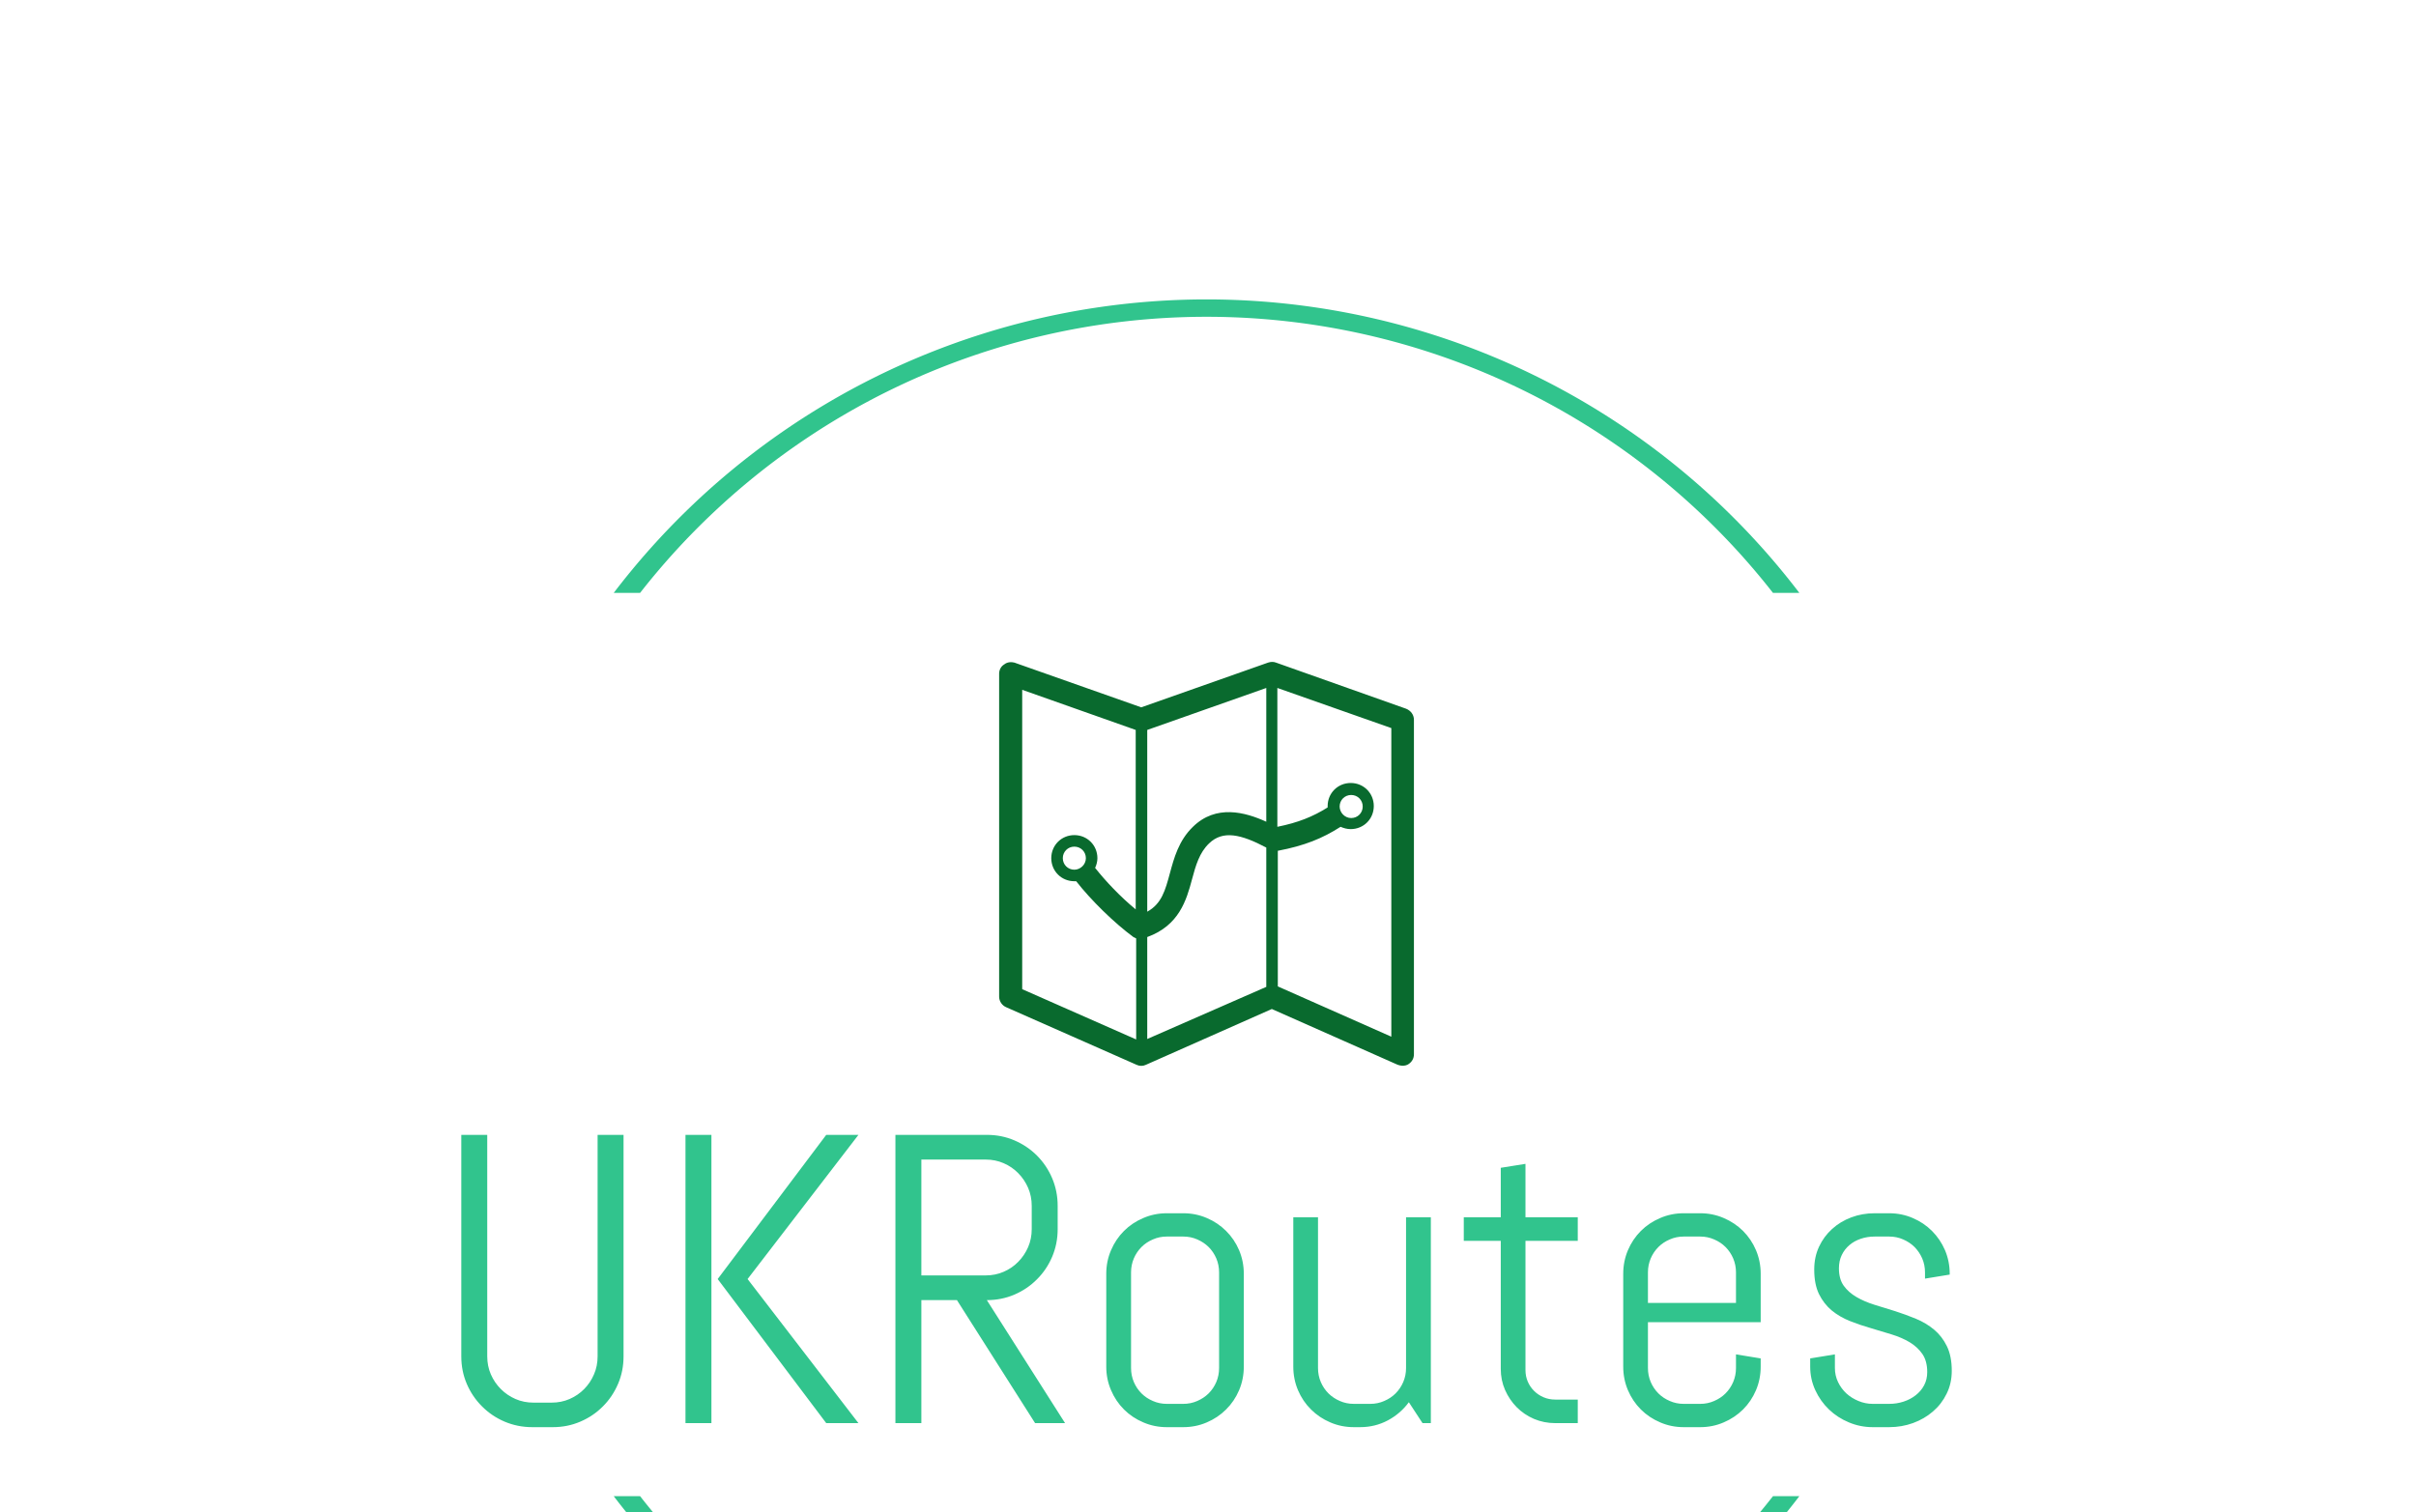 <svg xmlns="http://www.w3.org/2000/svg" version="1.1" xmlns:xlink="http://www.w3.org/1999/xlink" xmlns:svgjs="http://svgjs.dev/svgjs" width="1500" height="939" viewBox="0 0 1500 939"><g transform="matrix(1,0,0,1,-0.909,179.189)"><svg viewBox="0 0 396 248" data-background-color="#ffffff" preserveAspectRatio="xMidYMid meet" height="939" width="1500" xmlns="http://www.w3.org/2000/svg" xmlns:xlink="http://www.w3.org/1999/xlink"><g id="tight-bounds" transform="matrix(1,0,0,1,0.24,0.4)"><svg viewBox="0 0 395.52 247.2" height="247.2" width="395.52"><g><svg></svg></g><g><svg viewBox="0 0 395.52 247.2" height="247.2" width="395.52"><g transform="matrix(1,0,0,1,75.544,60.84)"><svg viewBox="0 0 244.431 125.519" height="125.519" width="244.431"><g><svg viewBox="0 0 244.431 125.519" height="125.519" width="244.431"><g><svg viewBox="0 0 244.431 125.519" height="125.519" width="244.431"><g transform="matrix(1,0,0,1,0,77.576)"><svg viewBox="0 0 244.431 47.943" height="47.943" width="244.431"><g id="textblocktransform"><svg viewBox="0 0 244.431 47.943" height="47.943" width="244.431" id="textblock"><g><svg viewBox="0 0 244.431 47.943" height="47.943" width="244.431"><g transform="matrix(1,0,0,1,0,0)"><svg width="244.431" viewBox="3.49 -35.01 180.97 35.5" height="47.943" data-palette-color="#31c48d"><path d="M23.19-8.11L23.19-8.11Q23.19-6.32 22.52-4.76 21.85-3.2 20.68-2.03 19.51-0.85 17.94-0.18 16.38 0.49 14.6 0.49L14.6 0.49 12.11 0.49Q10.33 0.49 8.75-0.18 7.18-0.85 6.01-2.03 4.83-3.2 4.16-4.76 3.49-6.32 3.49-8.11L3.49-8.11 3.49-35.01 6.64-35.01 6.64-8.11Q6.64-6.93 7.08-5.92 7.52-4.91 8.29-4.14 9.06-3.37 10.07-2.93 11.08-2.49 12.26-2.49L12.26-2.49 14.45-2.49Q15.63-2.49 16.64-2.93 17.65-3.37 18.41-4.14 19.17-4.91 19.6-5.92 20.04-6.93 20.04-8.11L20.04-8.11 20.04-35.01 23.19-35.01 23.19-8.11ZM51.71 0L47.8 0 34.62-17.5 47.8-35.01 51.71-35.01 38.25-17.5 51.71 0ZM33.86 0L30.71 0 30.71-35.01 33.86-35.01 33.86 0ZM76.8 0L73.16 0 63.67-14.94 59.35-14.94 59.35 0 56.2 0 56.2-35.01 67.3-35.01Q69.09-35.01 70.65-34.34 72.21-33.67 73.38-32.5 74.56-31.32 75.23-29.75 75.9-28.17 75.9-26.39L75.9-26.39 75.9-23.56Q75.9-21.78 75.23-20.2 74.56-18.63 73.38-17.46 72.21-16.28 70.65-15.61 69.09-14.94 67.3-14.94L67.3-14.94 76.8 0ZM72.75-23.56L72.75-26.39Q72.75-27.56 72.31-28.58 71.87-29.59 71.11-30.36 70.36-31.13 69.34-31.57 68.33-32.01 67.16-32.01L67.16-32.01 59.35-32.01 59.35-17.94 67.16-17.94Q68.33-17.94 69.34-18.38 70.36-18.82 71.11-19.59 71.87-20.36 72.31-21.37 72.75-22.39 72.75-23.56L72.75-23.56ZM98.5-6.86L98.5-6.86Q98.5-5.35 97.93-4 97.36-2.66 96.35-1.66 95.35-0.66 94.01-0.09 92.67 0.49 91.15 0.49L91.15 0.49 89.15 0.49Q87.64 0.49 86.3-0.09 84.95-0.66 83.95-1.66 82.95-2.66 82.38-4 81.8-5.35 81.8-6.86L81.8-6.86 81.8-18.14Q81.8-19.65 82.38-21 82.95-22.34 83.95-23.34 84.95-24.34 86.3-24.91 87.64-25.49 89.15-25.49L89.15-25.49 91.15-25.49Q92.67-25.49 94.01-24.91 95.35-24.34 96.35-23.34 97.36-22.34 97.93-21 98.5-19.65 98.5-18.14L98.5-18.14 98.5-6.86ZM95.5-6.69L95.5-18.31Q95.5-19.21 95.16-20.01 94.82-20.8 94.23-21.39 93.64-21.97 92.85-22.31 92.06-22.66 91.15-22.66L91.15-22.66 89.15-22.66Q88.25-22.66 87.46-22.31 86.66-21.97 86.08-21.39 85.49-20.8 85.15-20.01 84.81-19.21 84.81-18.31L84.81-18.31 84.81-6.69Q84.81-5.79 85.15-4.99 85.49-4.2 86.08-3.61 86.66-3.03 87.46-2.69 88.25-2.34 89.15-2.34L89.15-2.34 91.15-2.34Q92.06-2.34 92.85-2.69 93.64-3.03 94.23-3.61 94.82-4.2 95.16-4.99 95.5-5.79 95.5-6.69L95.5-6.69ZM121.21 0L120.2 0 118.54-2.54Q117.52-1.15 115.98-0.33 114.44 0.49 112.61 0.49L112.61 0.49 111.86 0.49Q110.34 0.49 109-0.09 107.66-0.66 106.66-1.66 105.65-2.66 105.08-4 104.51-5.35 104.51-6.86L104.51-6.86 104.51-25 107.51-25 107.51-6.69Q107.51-5.79 107.85-4.99 108.19-4.2 108.78-3.61 109.37-3.03 110.16-2.69 110.95-2.34 111.86-2.34L111.86-2.34 113.86-2.34Q114.76-2.34 115.55-2.69 116.35-3.03 116.93-3.61 117.52-4.2 117.86-4.99 118.2-5.79 118.2-6.69L118.2-6.69 118.2-25 121.21-25 121.21 0ZM139.05 0L136.32 0Q134.95 0 133.74-0.51 132.53-1.03 131.64-1.93 130.75-2.83 130.22-4.03 129.7-5.22 129.7-6.59L129.7-6.59 129.7-22.14 125.21-22.14 125.21-25 129.7-25 129.7-31.01 132.7-31.49 132.7-25 139.05-25 139.05-22.14 132.7-22.14 132.7-6.45Q132.7-5.69 132.98-5.04 133.26-4.39 133.75-3.91 134.24-3.42 134.9-3.14 135.56-2.86 136.32-2.86L136.32-2.86 139.05-2.86 139.05 0ZM161.26-6.86L161.26-6.86Q161.26-5.35 160.69-4 160.12-2.66 159.12-1.66 158.11-0.66 156.77-0.09 155.43 0.49 153.92 0.49L153.92 0.49 151.91 0.49Q150.4 0.49 149.06-0.09 147.71-0.66 146.71-1.66 145.71-2.66 145.14-4 144.57-5.35 144.57-6.86L144.57-6.86 144.57-18.14Q144.57-19.65 145.14-21 145.71-22.34 146.71-23.34 147.71-24.34 149.06-24.91 150.4-25.49 151.91-25.49L151.91-25.49 153.92-25.49Q155.43-25.49 156.77-24.91 158.11-24.34 159.12-23.34 160.12-22.34 160.69-21 161.26-19.65 161.26-18.14L161.26-18.14 161.26-12.26 147.57-12.26 147.57-6.69Q147.57-5.79 147.91-4.99 148.25-4.2 148.84-3.61 149.42-3.03 150.22-2.69 151.01-2.34 151.91-2.34L151.91-2.34 153.92-2.34Q154.82-2.34 155.61-2.69 156.41-3.03 156.99-3.61 157.58-4.2 157.92-4.99 158.26-5.79 158.26-6.69L158.26-6.69 158.26-8.35 161.26-7.86 161.26-6.86ZM158.26-14.6L158.26-18.31Q158.26-19.21 157.92-20.01 157.58-20.8 156.99-21.39 156.41-21.97 155.61-22.31 154.82-22.66 153.92-22.66L153.92-22.66 151.91-22.66Q151.01-22.66 150.22-22.31 149.42-21.97 148.84-21.39 148.25-20.8 147.91-20.01 147.57-19.21 147.57-18.31L147.57-18.31 147.57-14.6 158.26-14.6ZM184.46-6.35L184.46-6.35Q184.46-4.83 183.84-3.58 183.23-2.32 182.18-1.42 181.13-0.51 179.76-0.01 178.38 0.49 176.86 0.49L176.86 0.49 174.86 0.49Q173.35 0.49 171.97-0.09 170.59-0.66 169.55-1.66 168.51-2.66 167.89-4 167.27-5.35 167.27-6.86L167.27-6.86 167.27-7.86 170.27-8.35 170.27-6.69Q170.27-5.79 170.65-4.99 171.03-4.2 171.66-3.61 172.3-3.03 173.13-2.69 173.96-2.34 174.86-2.34L174.86-2.34 176.86-2.34Q177.77-2.34 178.6-2.61 179.43-2.88 180.07-3.38 180.72-3.88 181.1-4.59 181.48-5.3 181.48-6.2L181.48-6.2Q181.48-7.54 180.89-8.4 180.3-9.25 179.34-9.83 178.38-10.4 177.14-10.78 175.91-11.16 174.62-11.54 173.32-11.91 172.09-12.4 170.86-12.89 169.89-13.68 168.93-14.48 168.34-15.67 167.76-16.87 167.76-18.65L167.76-18.65Q167.76-20.17 168.34-21.42 168.93-22.68 169.93-23.58 170.93-24.49 172.26-24.99 173.59-25.49 175.1-25.49L175.1-25.49 176.86-25.49Q178.38-25.49 179.72-24.91 181.06-24.34 182.06-23.34 183.06-22.34 183.64-21 184.21-19.65 184.21-18.14L184.21-18.14 184.21-18.04 181.21-17.55 181.21-18.31Q181.21-19.21 180.87-20.01 180.52-20.8 179.94-21.39 179.35-21.97 178.56-22.31 177.77-22.66 176.86-22.66L176.86-22.66 175.1-22.66Q174.2-22.66 173.41-22.39 172.61-22.12 172.03-21.62 171.44-21.12 171.1-20.41 170.76-19.7 170.76-18.8L170.76-18.8Q170.76-17.5 171.34-16.69 171.93-15.87 172.9-15.31 173.86-14.75 175.09-14.37 176.33-13.99 177.61-13.59 178.89-13.18 180.12-12.67 181.35-12.16 182.32-11.35 183.28-10.55 183.87-9.34 184.46-8.13 184.46-6.35Z" opacity="1" transform="matrix(1,0,0,1,0,0)" fill="#31c48d" class="wordmark-text-0" data-fill-palette-color="primary" id="text-0"></path></svg></g></svg></g></svg></g></svg></g><g transform="matrix(1,0,0,1,88.207,0)"><svg viewBox="0 0 68.017 66.258" height="66.258" width="68.017"><g><svg xmlns="http://www.w3.org/2000/svg" xmlns:xlink="http://www.w3.org/1999/xlink" version="1.0" x="0" y="0" viewBox="5 7.45 89.9 87.575" enable-background="new 0 0 100 100" xml:space="preserve" height="66.258" width="68.017" class="icon-icon-0" data-fill-palette-color="accent" id="icon-0"><path d="M6.5 82.3L34.8 94.8C35.4 95.1 36.2 95.1 36.8 94.8L64.1 82.7 91.4 94.8C91.7 94.9 92.1 95 92.4 95 92.9 95 93.4 94.9 93.8 94.6 94.5 94.1 94.9 93.4 94.9 92.5V20C94.9 18.9 94.2 18 93.2 17.6L65 7.6C64.5 7.4 63.9 7.4 63.3 7.6L35.8 17.3 8.3 7.6C7.6 7.4 6.7 7.5 6.1 8 5.4 8.4 5 9.2 5 10V80C5 81 5.6 81.9 6.5 82.3M65.4 48.4S65.5 48.4 65.4 48.4C71.2 47.3 75.1 45.7 79 43.2 79.7 43.5 80.4 43.7 81.2 43.7 84 43.7 86.2 41.5 86.2 38.7S84 33.7 81.2 33.7 76.2 35.9 76.2 38.7V39C73 41 69.8 42.3 65.3 43.2V13.1L90 21.8V88.7L65.4 77.8zM78.8 38.8C78.8 37.4 79.9 36.3 81.3 36.3S83.8 37.4 83.8 38.8 82.7 41.3 81.3 41.3 78.8 40.1 78.8 38.8M37.1 22.2L62.9 13.1V42.1C58.3 40 52 38.3 47 43.2 43.9 46.2 42.9 50 42 53.3 41 57 40.2 59.9 37.1 61.6zM37.1 67.1C44 64.6 45.6 59.1 46.8 54.6 47.6 51.6 48.4 48.8 50.5 46.8 53.5 43.9 57.4 44.8 62.9 47.7V77.9L37.1 89.2zM10 13.5L34.6 22.2V61.1C31.3 58.4 28 54.9 25.8 52.1 26.1 51.5 26.3 50.7 26.3 50 26.3 47.2 24.1 45 21.3 45S16.3 47.2 16.3 50 18.5 55 21.3 55H21.7C24.9 59.1 29.9 64 34.1 67.1L34.7 67.4V89.3L10 78.4zM21.3 52.5C19.9 52.5 18.8 51.4 18.8 50S19.9 47.5 21.3 47.5 23.8 48.6 23.8 50 22.6 52.5 21.3 52.5" fill="#096a2e" data-fill-palette-color="accent"></path></svg></g></svg></g><g></g></svg></g></svg></g></svg></g><g><path d="M100.553 49.522A122.216 122.216 0 0 1 294.967 49.522L290.643 49.522A117.892 117.892 0 0 0 104.877 49.522L100.553 49.522M100.553 197.678A122.216 122.216 0 0 0 294.967 197.678L290.643 197.678A117.892 117.892 0 0 1 104.877 197.678L100.553 197.678" fill="#31c48d" stroke="transparent" data-fill-palette-color="tertiary"></path></g></svg></g><defs></defs></svg><rect width="395.52" height="247.2" fill="none" stroke="none" visibility="hidden"></rect></g></svg></g></svg>